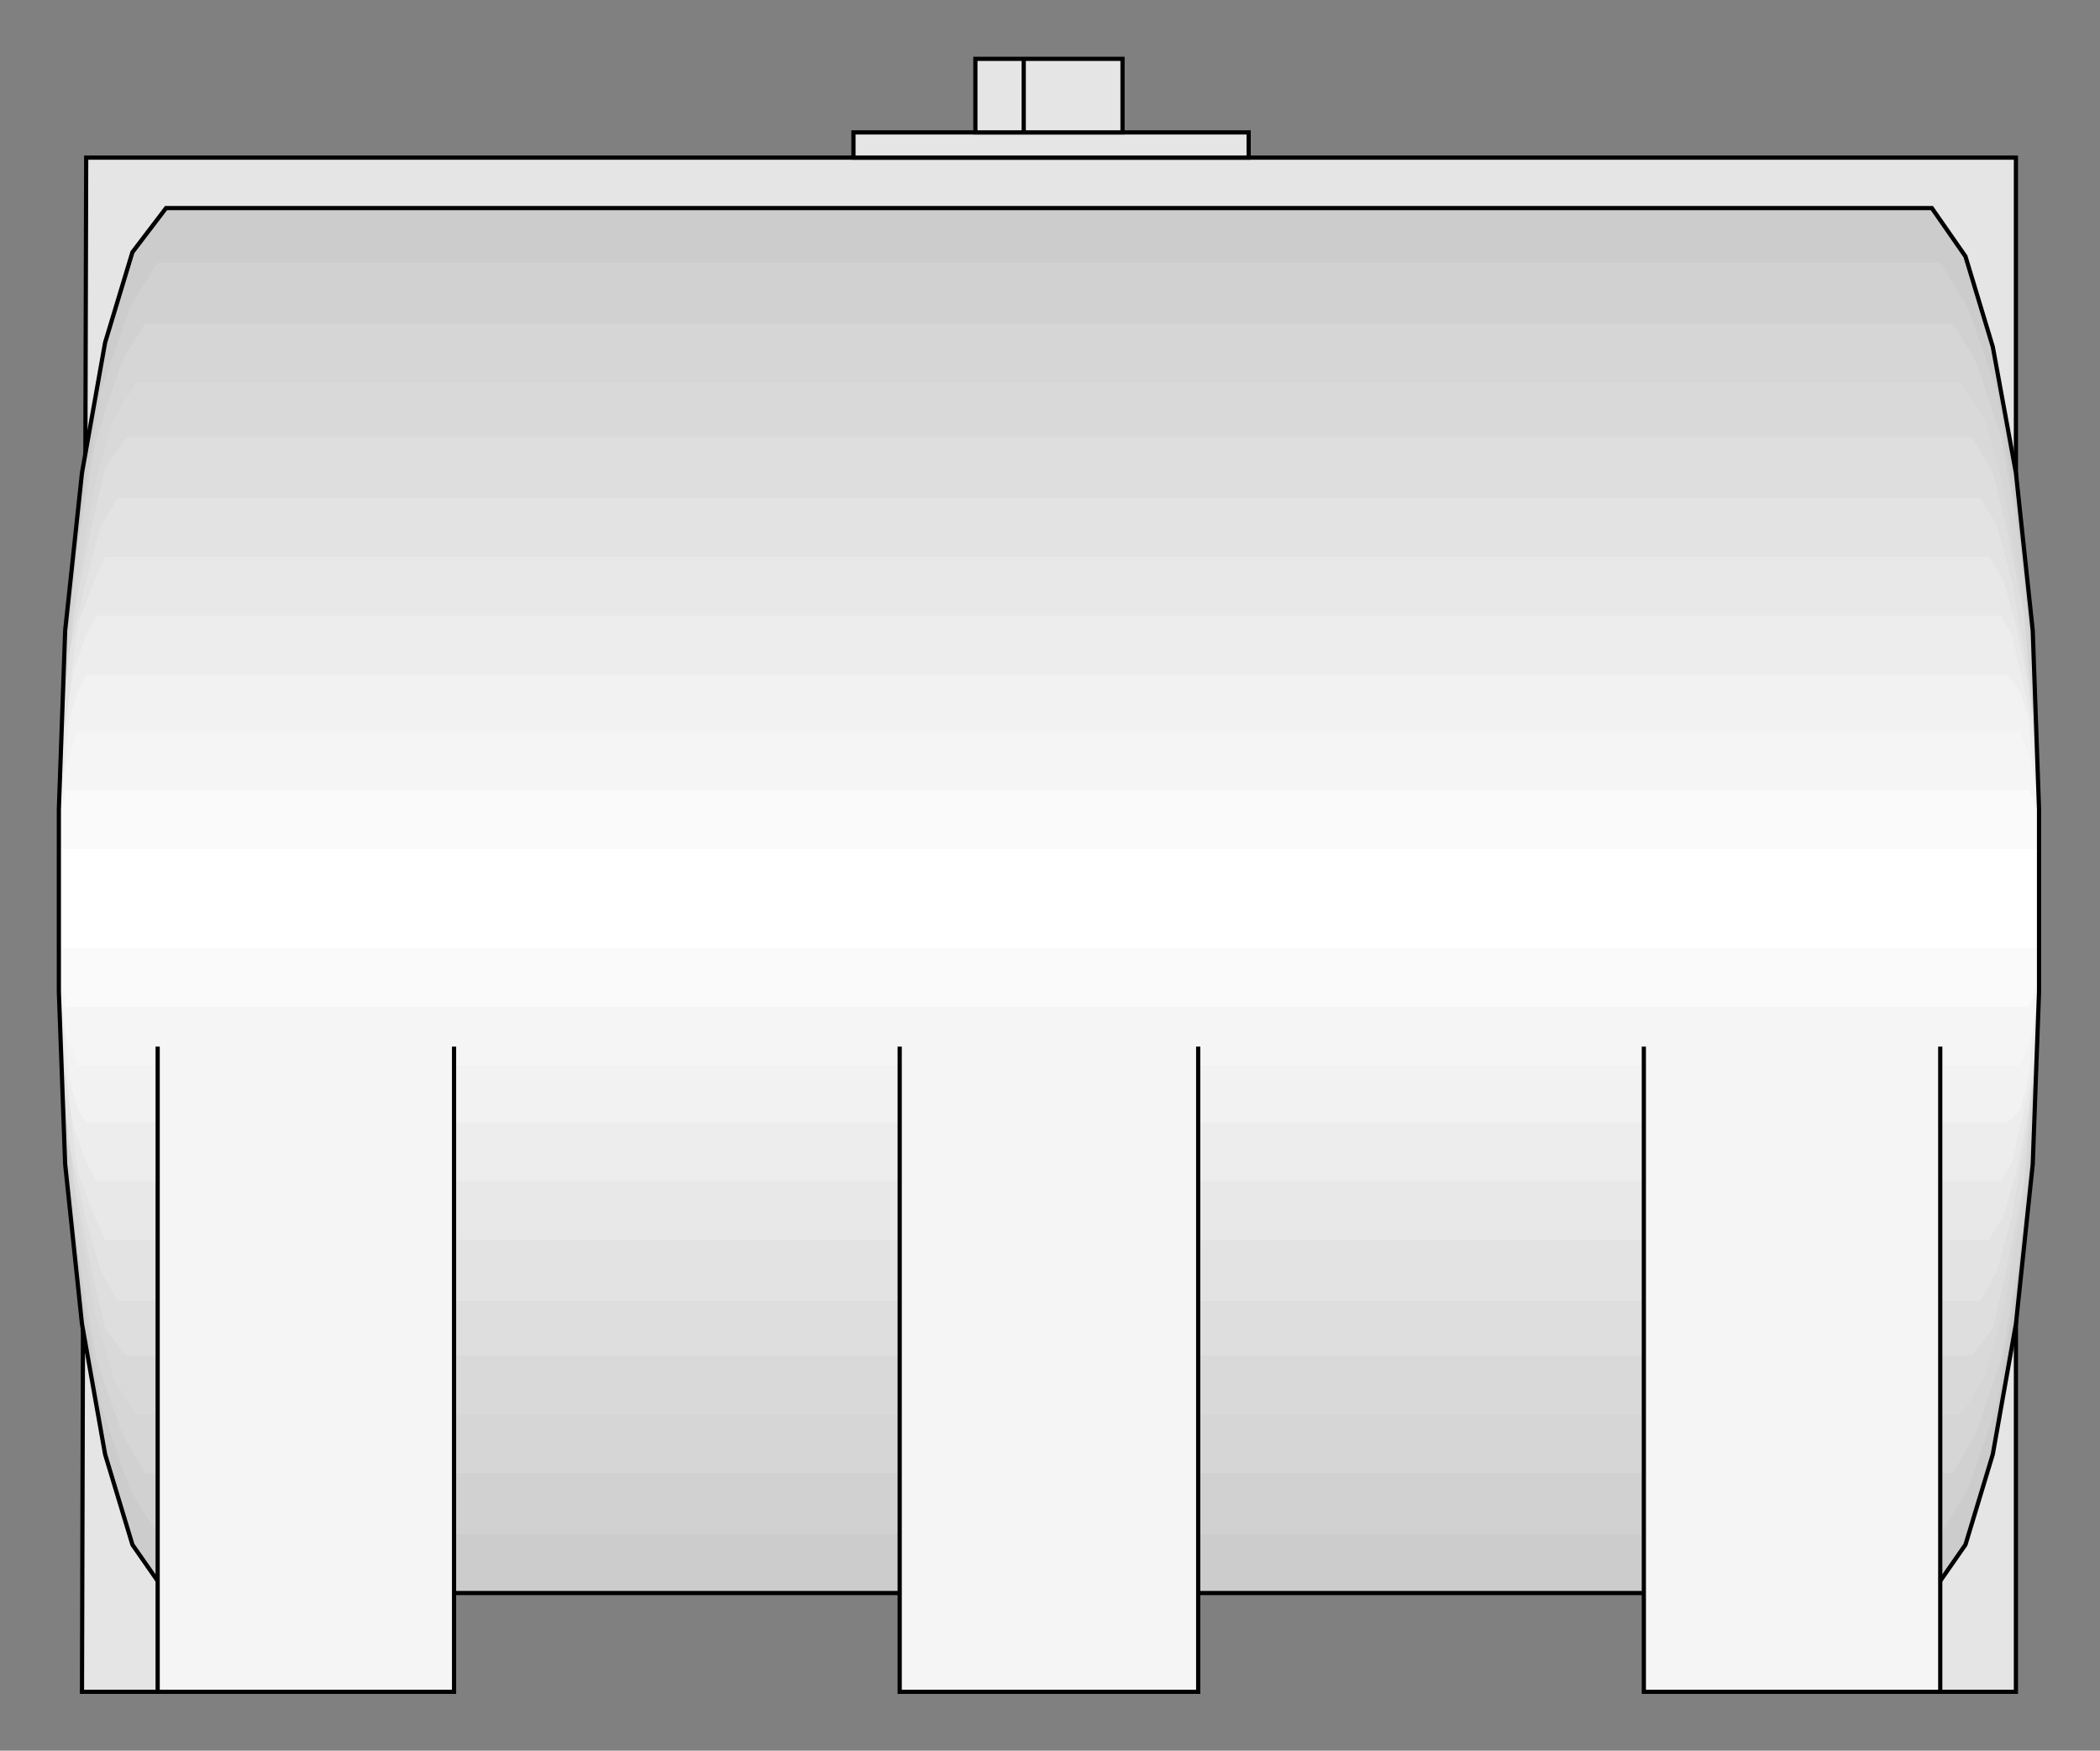 <?xml version="1.0" encoding="utf-8" standalone="no"?><!DOCTYPE svg PUBLIC "-//W3C//DTD SVG 1.1//EN" "http://www.w3.org/Graphics/SVG/1.1/DTD/svg11-flat-20030114.dtd"><svg width="999" height="833" version="1.1" xmlns="http://www.w3.org/2000/svg" xmlns:xlink="http://www.w3.org/1999/xlink">

<rect width="100%" height="100%" fill="#808080" stroke="none"/>

<path style="fill:#e5e5e5;stroke:#000;stroke-width:2" d="M959,75 l-918,0 -2,730 139,0 0,-72 644,0 0,72 137,0 0,-730z" />
<path style="fill:#ccc" d="M31,300 l-3,85 0,87 3,82 8,76 11,62 13,43 16,23 840,0 16,-23 13,-43 11,-62 8,-76 3,-82 0,-87 -3,-85 -8,-75 -11,-60 -13,-43 -16,-23 -840,0 -16,21 -13,43 -11,62 -8,75z" />
<path style="fill:#d1d1d1" d="M31,312 l-3,75 0,81 3,75 8,70 9,56 14,40 13,21 848,0 13,-21 14,-40 9,-56 8,-68 3,-77 0,-81 -3,-75 -8,-70 -9,-56 -14,-40 -13,-21 -848,0 -13,21 -14,40 -9,56 -8,70z" />
<path style="fill:#d6d6d6" d="M31,321 l-3,70 0,73 3,70 6,62 9,51 12,35 11,19 860,0 11,-19 12,-35 9,-51 6,-62 3,-70 0,-73 -3,-70 -6,-62 -9,-51 -12,-36 -11,-18 -860,0 -11,18 -12,36 -9,51 -6,62z" />
<path style="fill:#d9d9d9" d="M31,333 l-3,62 0,66 3,62 6,56 8,45 9,32 11,17 868,0 11,-17 9,-32 8,-45 6,-56 3,-62 0,-66 -3,-62 -6,-57 -8,-45 -9,-32 -11,-17 -868,0 -11,17 -9,32 -8,45 -6,57z" />
<path style="fill:#dedede" d="M31,344 l-3,54 0,59 3,54 4,51 8,40 7,30 10,13 878,0 10,-13 7,-30 8,-40 4,-51 3,-54 0,-59 -3,-54 -4,-51 -8,-40 -7,-28 -10,-17 -878,0 -10,15 -7,30 -8,40 -4,51z" />
<path style="fill:#e3e3e3" d="M29,353 l-1,49 0,51 1,49 4,43 8,36 7,24 8,14 886,0 8,-14 7,-26 6,-34 6,-43 1,-49 0,-51 -1,-49 -6,-43 -6,-34 -7,-26 -8,-13 -886,0 -8,13 -7,26 -8,34 -4,43z" />
<path style="fill:#e8e8e8" d="M29,365 l-1,41 0,43 1,42 4,35 4,32 8,21 5,11 896,0 7,-11 6,-21 6,-30 4,-37 1,-42 0,-43 -1,-41 -4,-38 -6,-30 -6,-21 -7,-11 -896,0 -5,11 -8,21 -4,32 -4,36z" />
<path style="fill:#ededed" d="M29,376 l-1,34 0,35 1,34 2,30 4,27 6,17 5,9 906,0 5,-9 4,-17 6,-25 2,-32 1,-34 0,-35 -1,-34 -2,-30 -6,-27 -4,-17 -5,-9 -906,0 -5,9 -6,17 -4,27 -2,30z" />
<path style="fill:#f2f2f2" d="M29,387 l-1,26 0,28 1,27 2,24 2,21 4,15 4,6 914,0 6,-6 4,-15 2,-21 2,-22 1,-29 0,-28 -1,-26 -2,-25 -2,-20 -4,-13 -6,-8 -914,0 -4,8 -4,13 -2,20 -2,25z" />
<path style="fill:#f5f5f5" d="M28,396 l0,21 0,21 0,20 1,17 2,16 4,11 2,5 924,0 2,-5 4,-11 2,-16 0,-17 1,-20 0,-21 -1,-21 0,-17 -2,-14 -4,-12 -2,-5 -924,0 -2,5 -4,12 -2,14 -1,17z" />
<path style="fill:#fafafa" d="M28,408 l0,13 0,13 0,13 1,11 0,10 2,7 0,4 934,0 2,-4 2,-7 0,-10 1,-11 0,-13 0,-13 0,-13 -1,-12 0,-9 -2,-8 -2,-3 -934,0 0,3 -2,8 0,9 -1,12z" />
<path style="fill:#fff" d="M28,419 l0,6 0,5 0,6 0,5 0,6 0,2 0,2 942,0 0,-2 0,-2 0,-6 0,-5 0,-6 0,-5 0,-6 0,-6 0,-3 0,-4 0,-2 -942,0 0,2 0,4 0,3 0,6z" />
<path style="fill:none;stroke:#000;stroke-width:2" d="M31,300 l-3,85 0,87 3,82 8,76 11,62 13,43 16,23 840,0 16,-23 13,-43 11,-62 8,-76 3,-82 0,-87 -3,-85 -8,-75 -11,-60 -13,-43 -16,-23 -840,0 -16,21 -13,43 -11,62 -8,75" />
<path style="fill:#f5f5f5" d="M923,498 l-141,0 0,307 141,0 0,-307z" />
<path style="fill:none;stroke:#000;stroke-width:2" d="M923,498 l0,307 -141,0 0,-307" />
<path style="fill:#f5f5f5" d="M570,498 l-142,0 0,307 142,0 0,-307z" />
<path style="fill:none;stroke:#000;stroke-width:2" d="M570,498 l0,307 -142,0 0,-307" />
<path style="fill:#f5f5f5" d="M216,498 l-141,0 0,307 141,0 0,-307z" />
<path style="fill:none;stroke:#000;stroke-width:2" d="M216,498 l0,307 -141,0 0,-307" />
<path style="fill:#e5e5e5;stroke:#000;stroke-width:2" d="M594,63 l-188,0 0,12 188,0 0,-12z" />
<path style="fill:#e5e5e5;stroke:#000;stroke-width:2" d="M534,28 l-70,0 0,35 70,0 0,-35z" />
<path style="fill:none;stroke:#000;stroke-width:2" d="M487,63 l0,-35" />

</svg>
